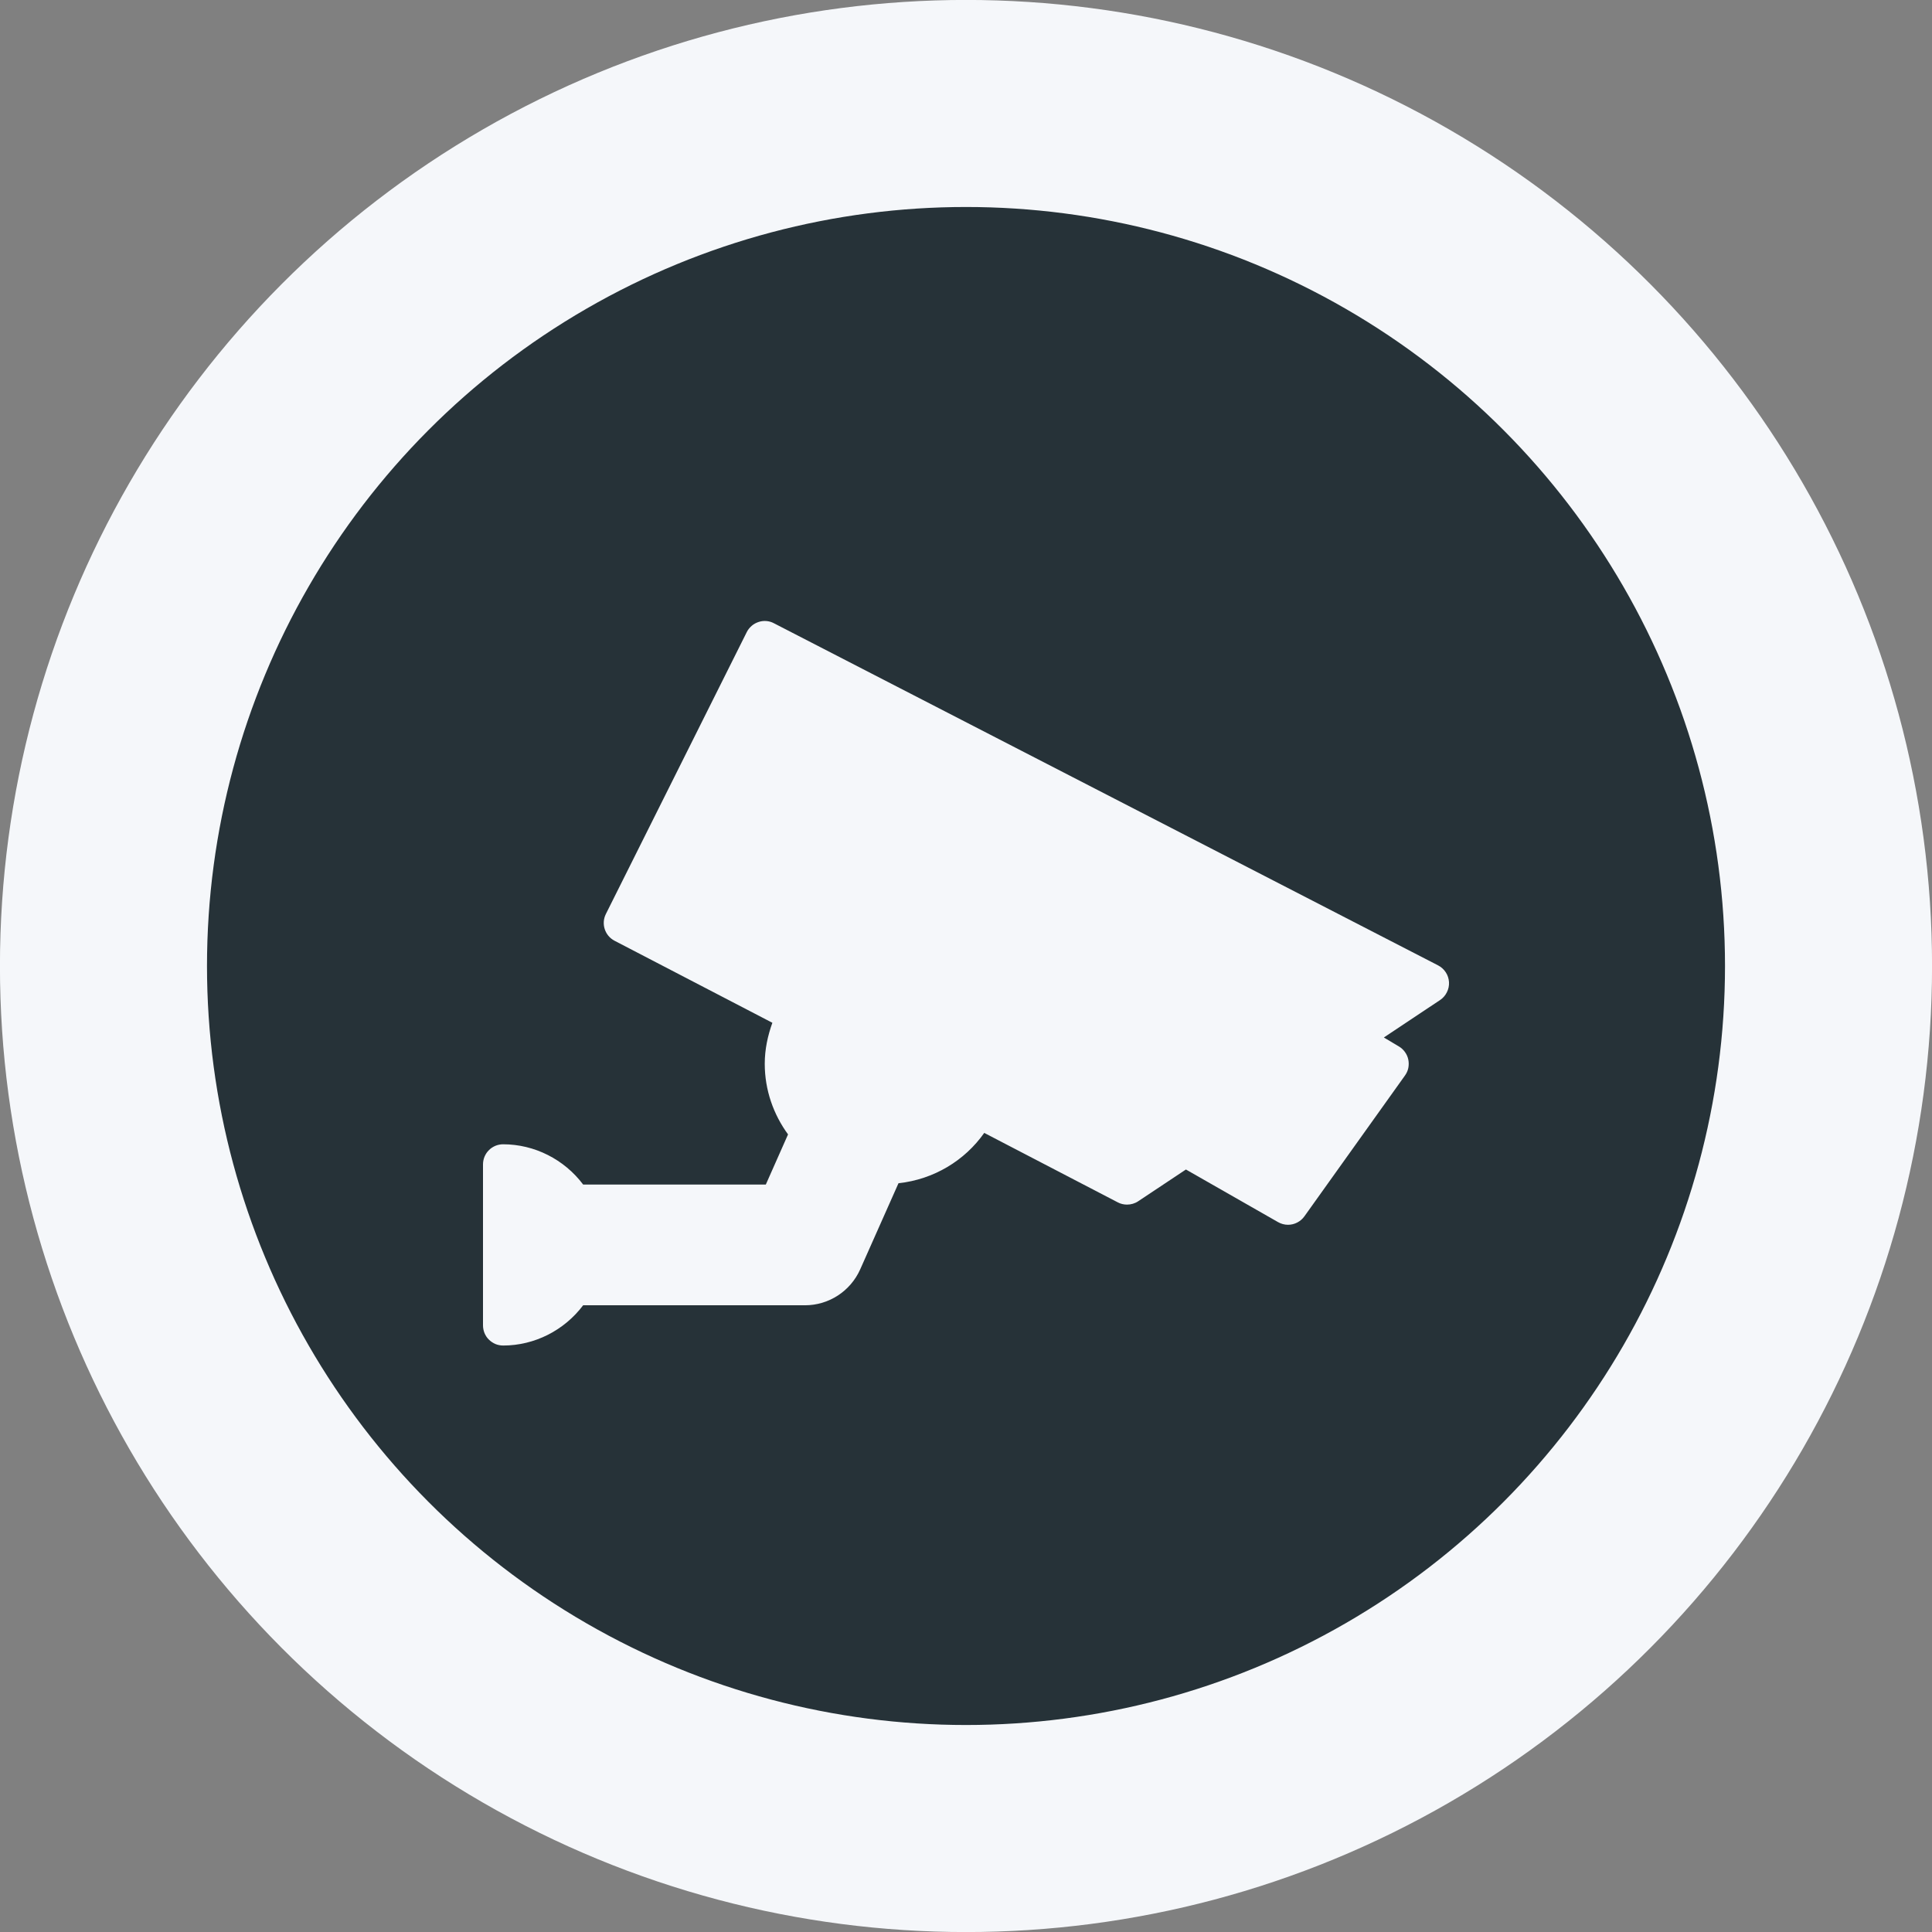 <svg width="18" height="18" viewBox="0 0 18 18" fill="none" xmlns="http://www.w3.org/2000/svg">
<rect x="0" y="0" width="18" height="18" fill="#808080" stroke="none"/>
<g id="Frame 38282">
<circle id="Ellipse 48" cx="9" cy="9" r="8.036" fill="#263238" stroke="#F5F7FA" stroke-width="1.929"/>
<g id="Group">
<path id="Vector" d="M13.398 8.994L7.211 5.807C7.189 5.795 7.165 5.788 7.14 5.786C7.115 5.784 7.09 5.787 7.067 5.795C7.043 5.803 7.021 5.815 7.003 5.831C6.984 5.848 6.968 5.867 6.957 5.89L5.645 8.515C5.599 8.606 5.635 8.718 5.726 8.765L7.196 9.529C7.153 9.649 7.125 9.776 7.125 9.911C7.125 10.157 7.207 10.384 7.342 10.569L7.135 11.036H5.433C5.257 10.802 4.98 10.661 4.687 10.661C4.663 10.661 4.638 10.666 4.616 10.675C4.593 10.685 4.572 10.698 4.555 10.716C4.537 10.733 4.524 10.754 4.514 10.777C4.505 10.799 4.5 10.824 4.5 10.848V12.348C4.5 12.373 4.505 12.397 4.514 12.42C4.524 12.443 4.537 12.464 4.555 12.481C4.572 12.498 4.593 12.512 4.616 12.522C4.638 12.531 4.663 12.536 4.688 12.536C4.98 12.536 5.257 12.395 5.433 12.161H7.5C7.722 12.161 7.923 12.03 8.014 11.827L8.371 11.024C8.701 10.988 8.988 10.813 9.17 10.555L10.414 11.202C10.44 11.216 10.47 11.223 10.5 11.223C10.536 11.223 10.573 11.213 10.604 11.192L11.049 10.896L11.907 11.386C11.935 11.402 11.967 11.411 12 11.411C12.03 11.411 12.059 11.404 12.086 11.39C12.113 11.376 12.135 11.357 12.153 11.332L13.09 10.02C13.105 9.999 13.116 9.975 13.121 9.95C13.126 9.924 13.126 9.898 13.121 9.873C13.116 9.847 13.105 9.823 13.09 9.802C13.075 9.781 13.056 9.763 13.034 9.75L12.893 9.666L13.417 9.317C13.444 9.299 13.466 9.274 13.48 9.245C13.495 9.216 13.502 9.183 13.5 9.15C13.498 9.118 13.488 9.086 13.47 9.059C13.452 9.031 13.427 9.009 13.398 8.994Z" fill="#F5F7FA"/>
</g>
</g>
</svg>
